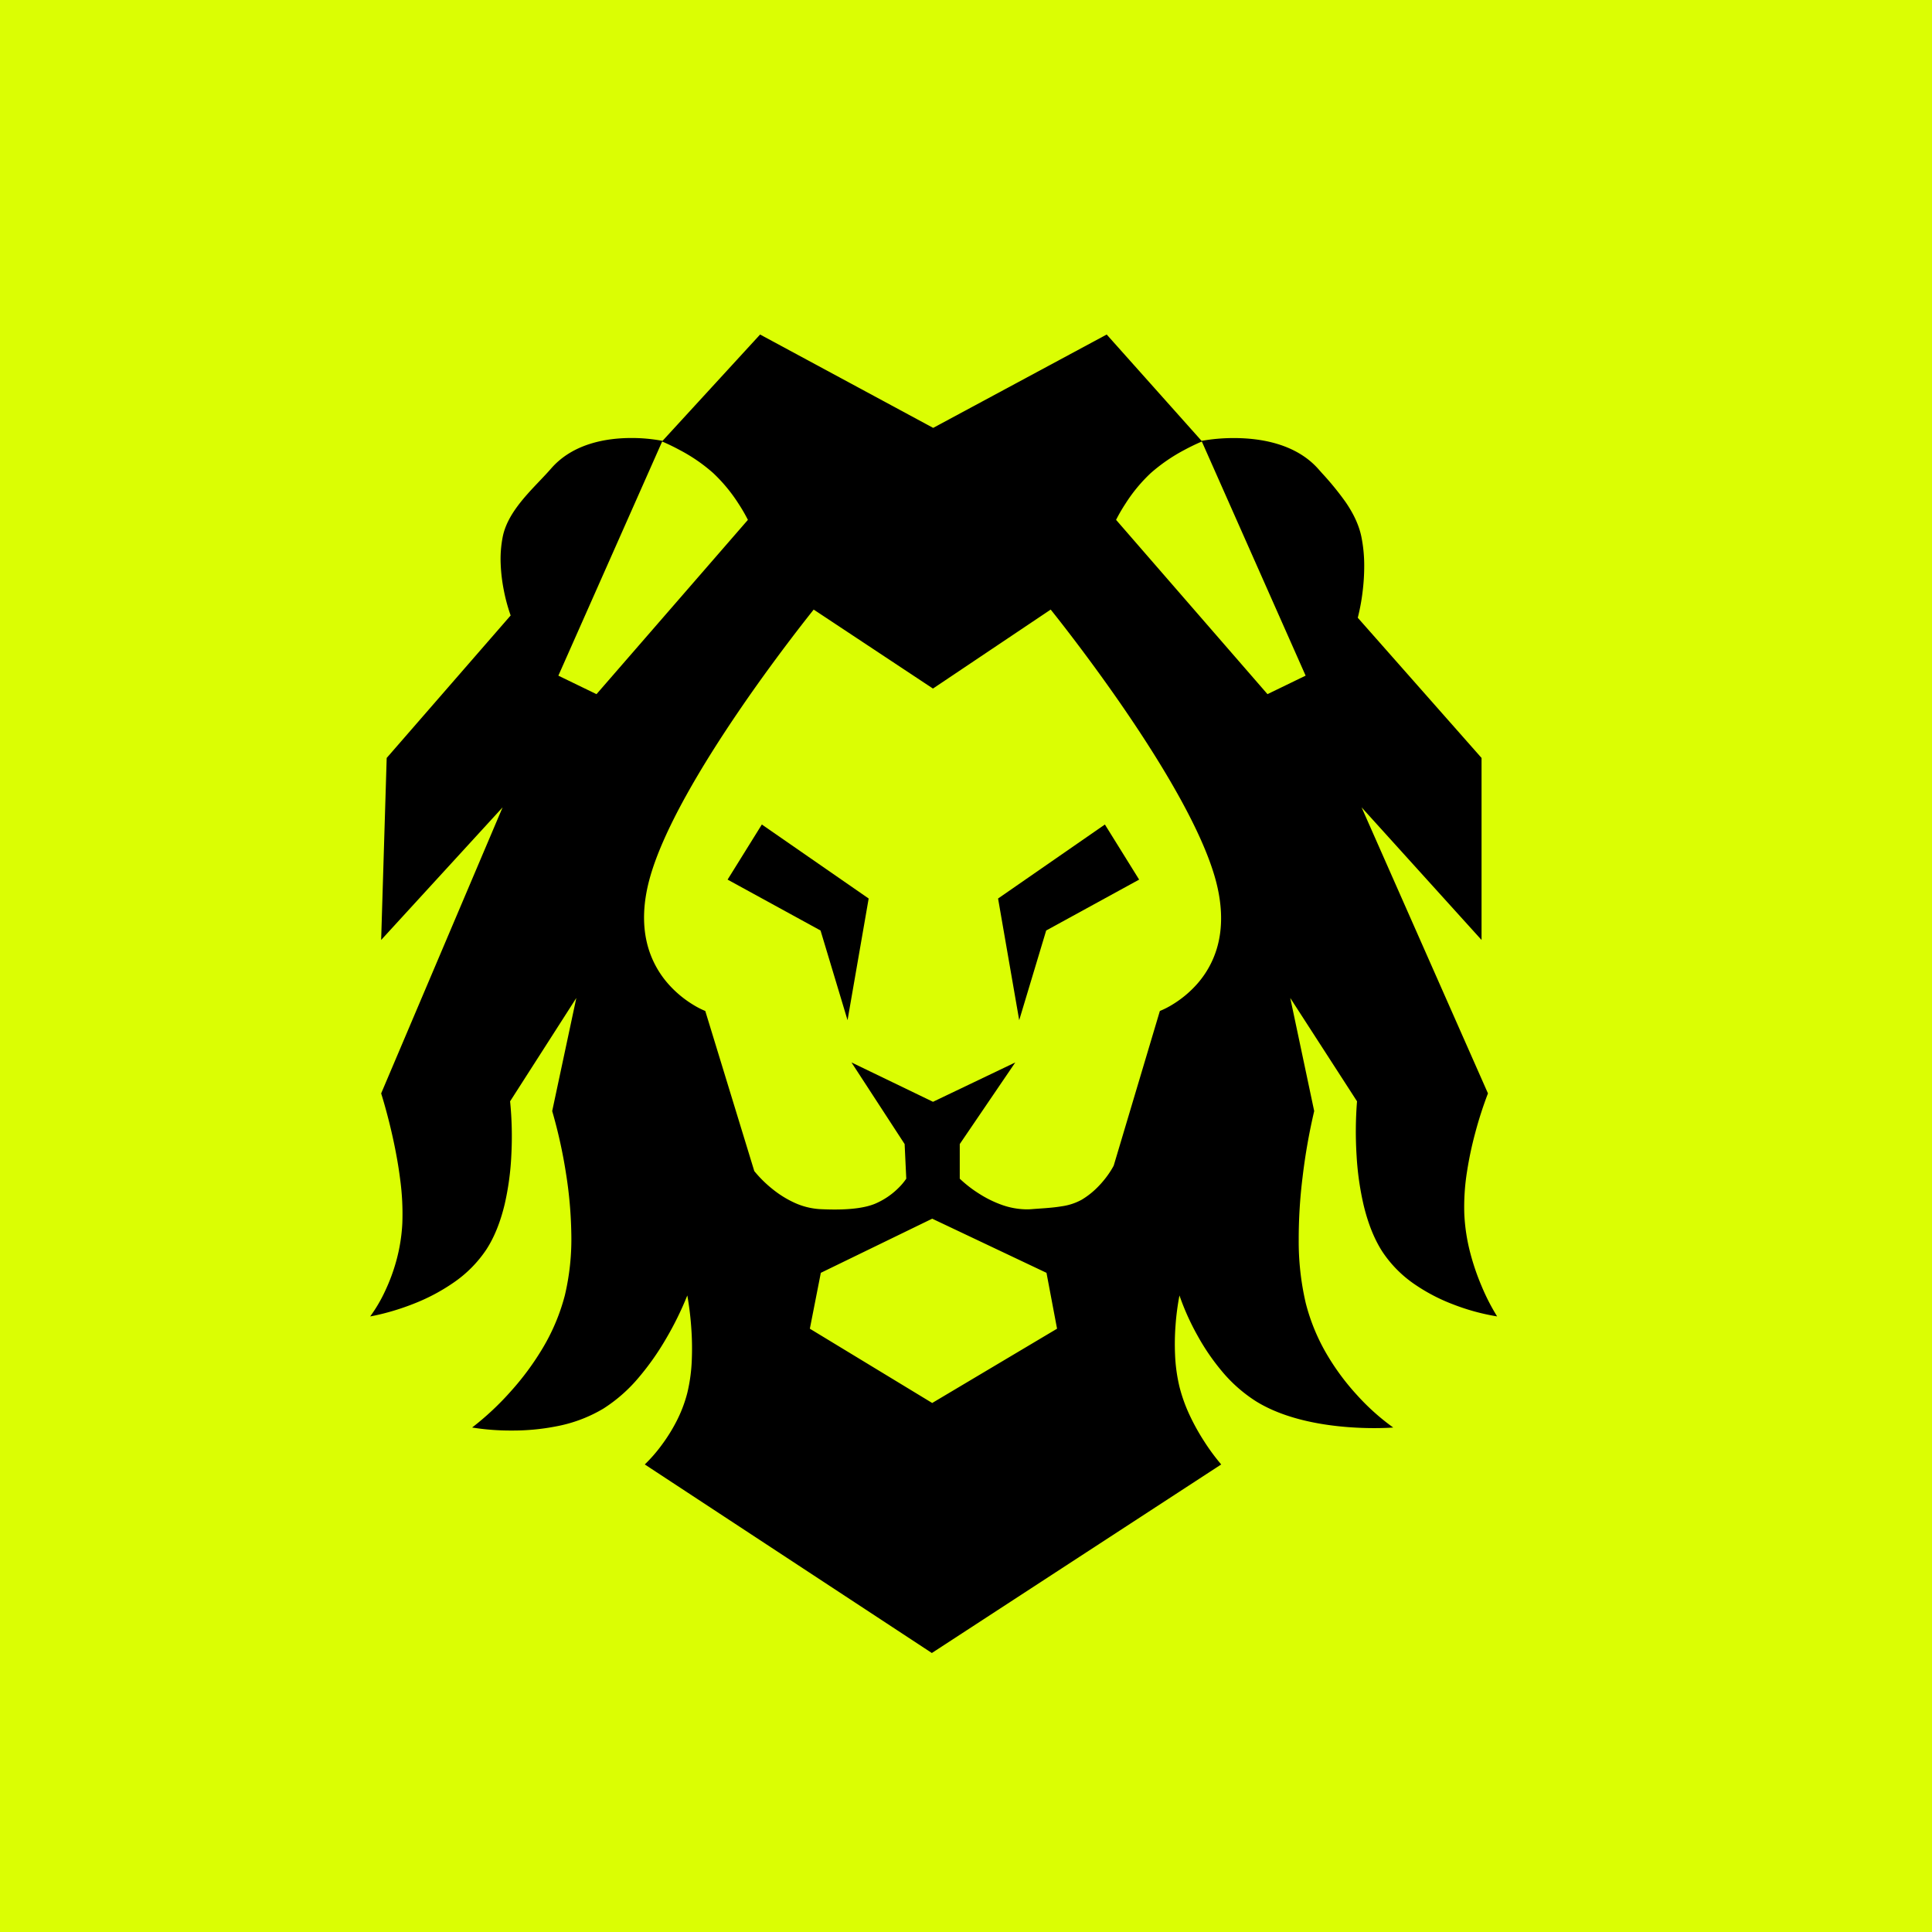 <svg xmlns="http://www.w3.org/2000/svg" width="1000" height="1000" viewBox="0 0 1000 1000">
  <g id="Group_9" data-name="Group 9" transform="translate(-1000)">
    <rect id="Rectangle_2" data-name="Rectangle 2" width="1000" height="1000" transform="translate(1000)" fill="#dbfe03"/>
    <g id="Group_2" data-name="Group 2" transform="translate(547 -105)">
      <path id="Subtraction_3" data-name="Subtraction 3" d="M-2056.29,1574.441h0l-148.578-97.594.008-.008a78.958,78.958,0,0,0,8.933-10.309,87.086,87.086,0,0,0,7.308-11.705,70.263,70.263,0,0,0,5.761-15.014,86.659,86.659,0,0,0,2.321-17.109,143.879,143.879,0,0,0-.258-16.316,158.28,158.28,0,0,0-2.064-17.022l-.006.021a166.459,166.459,0,0,1-11.292,22.873A137.193,137.193,0,0,1-2207.8,1431.6a79.884,79.884,0,0,1-18.54,16.368,74.351,74.351,0,0,1-24.118,9.113,117.09,117.09,0,0,1-23.312,2.213,125.761,125.761,0,0,1-20.469-1.562,146.206,146.206,0,0,0,20.107-18.83,142.152,142.152,0,0,0,16.009-21.583,104.754,104.754,0,0,0,11.869-27.958,126.2,126.2,0,0,0,3.349-32.184,217.891,217.891,0,0,0-2.734-30.881,256.879,256.879,0,0,0-7.156-32.354l12.487-58.538-34.276,53.489a183.092,183.092,0,0,1,.634,27.934,142.239,142.239,0,0,1-3.384,25.076c-2.214,9.4-5.431,17.385-9.562,23.734a63.56,63.56,0,0,1-17.03,17.148,99.723,99.723,0,0,1-19.813,10.587,128.488,128.488,0,0,1-16.282,5.323c-4.318,1.1-6.956,1.532-6.982,1.536l.008-.011a76.9,76.9,0,0,0,7.779-13.269,95.479,95.479,0,0,0,5.652-15.217,90.661,90.661,0,0,0,3.2-19.707,132.652,132.652,0,0,0-1.114-22.68c-.851-6.776-2.141-14.1-3.835-21.759-2.844-12.867-5.884-22.391-6.012-22.791l62.858-148.055-62.859,68.637,2.866-94.21,64.163-73.756,0-.005a90.5,90.5,0,0,1-3.562-13.171,87.058,87.058,0,0,1-1.586-13.167,59.762,59.762,0,0,1,1.094-14.615c2.33-11.076,11.2-20.406,19.02-28.638l0,0,.009-.009.033-.035c2.128-2.239,4.138-4.353,5.937-6.423,11.352-13.049,28.843-15.789,41.516-15.789a86.14,86.14,0,0,1,16.151,1.484l50.5-55.043,89.584,48.324L-1965.785,892l49.115,55.044a93.9,93.9,0,0,1,16.779-1.45c13.46,0,31.969,2.79,43.706,16.084.651.738,1.3,1.464,1.958,2.2l.006.007,0,0a152.331,152.331,0,0,1,12.06,14.791c4.285,6.244,6.961,12.1,8.181,17.906a75.029,75.029,0,0,1,1.485,15,106.643,106.643,0,0,1-.833,13.506,105.352,105.352,0,0,1-2.5,13.507l64.065,72.565v94.21l-62.093-68.637,65.411,148.051a201.963,201.963,0,0,0-6.568,20.358,186.225,186.225,0,0,0-4.265,20.084,115.932,115.932,0,0,0-1.412,21.919,97.411,97.411,0,0,0,3.155,20.468,122.554,122.554,0,0,0,5.785,16.892,109.672,109.672,0,0,0,8.051,15.716h-.014a113.11,113.11,0,0,1-22.847-6.258A94.146,94.146,0,0,1-1806.1,1383.8a62.023,62.023,0,0,1-16.917-16.961c-4.134-6.347-7.4-14.4-9.711-23.921a150.128,150.128,0,0,1-3.687-25.489,198.563,198.563,0,0,1,.2-28.535l-34.558-53.489,12.387,58.538a307.5,307.5,0,0,0-6.027,34.317,258.735,258.735,0,0,0-1.986,32.231,140.426,140.426,0,0,0,3.631,32.8,102.206,102.206,0,0,0,11.392,27.345,123.89,123.89,0,0,0,15.091,20.234,117.72,117.72,0,0,0,18.813,16.867.094.094,0,0,1-.021,0l-.022,0c-.966.072-4.522.306-9.749.306h-.012c-14.477,0-41.671-1.8-61.141-13.827a75.957,75.957,0,0,1-17.876-15.782,114.856,114.856,0,0,1-12.354-18.055,127.581,127.581,0,0,1-9.481-21.018l0,.02a131.956,131.956,0,0,0-2.021,15.42,127.185,127.185,0,0,0-.253,15.229,86.409,86.409,0,0,0,2.279,16.614,82.435,82.435,0,0,0,5.655,15.508,113.693,113.693,0,0,0,7.174,12.794,108.937,108.937,0,0,0,8.778,11.9l-149.766,97.594Zm.19-224.8h0l-57.654,28.023-5.679,28.921,63.333,38.449,64.621-38.449-5.469-28.921-59.152-28.023Zm-61.339-315.275c-.182.224-18.259,22.658-37.237,50.3-11.324,16.5-20.932,31.817-28.559,45.537-9.539,17.161-16,31.87-19.2,43.718s-3.674,22.8-1.408,32.57a49.4,49.4,0,0,0,10.583,21.012,55.916,55.916,0,0,0,13.215,11.273,43.354,43.354,0,0,0,6.485,3.354l25.368,82.872a62.04,62.04,0,0,0,9.636,9.479,53.312,53.312,0,0,0,10.773,6.724,36.993,36.993,0,0,0,13.613,3.493c2.729.137,5.219.2,7.611.2,9.2,0,16.282-1.033,21.057-3.07a38.579,38.579,0,0,0,12.01-8.163,31.226,31.226,0,0,0,3.963-4.73l-.846-17.916-27.51-42.25,42.2,20.37,42.579-20.37-28.738,42.25v17.916a64.164,64.164,0,0,0,10.3,7.937,57.643,57.643,0,0,0,11.037,5.457,39.388,39.388,0,0,0,13.33,2.48c.912,0,1.832-.039,2.733-.114,1.223-.1,2.469-.191,3.853-.286h.016c3.583-.249,7.643-.532,11.446-1.174a30.163,30.163,0,0,0,10.322-3.363,41.04,41.04,0,0,0,7.27-5.514,49.5,49.5,0,0,0,5.2-5.767,44.639,44.639,0,0,0,4.173-6.386l23.9-80.076a43.323,43.323,0,0,0,6.494-3.308,55.574,55.574,0,0,0,13.226-11.173,48.825,48.825,0,0,0,10.578-20.912c2.258-9.734,1.769-20.677-1.453-32.525s-9.714-26.57-19.3-43.763c-7.663-13.75-17.311-29.1-28.677-45.637-19-27.632-36.634-49.524-37.375-50.442l-60.942,40.879-61.737-40.882Zm200.9-86.974h0c-.038.016-3.894,1.579-9.061,4.363a89.735,89.735,0,0,0-17.384,11.964,81.508,81.508,0,0,0-13.135,15.905,89.11,89.11,0,0,0-4.812,8.3l78.367,90.216,19.742-9.575-53.717-121.179Zm-279.35,0h0l-53.716,121.179,19.742,9.575,78.366-90.216a87.164,87.164,0,0,0-4.812-8.3,83.717,83.717,0,0,0-13.135-15.905,86.911,86.911,0,0,0-17.385-11.964C-2192.018,948.955-2195.851,947.4-2195.89,947.388Z" transform="translate(2991.61 -613.851)"/>
      <path id="Path_3" data-name="Path 3" d="M3327.538-258.953,3316.6-321.929l55.292-38.306,17.722,28.519-48.113,26.343Z" transform="translate(-2347 892)"/>
      <path id="Path_4" data-name="Path 4" d="M3378.686-258.953l10.934-62.976-55.292-38.306L3316.6-331.716l48.113,26.343Z" transform="translate(-2487 892)"/>
    </g>
  </g>
</svg>
